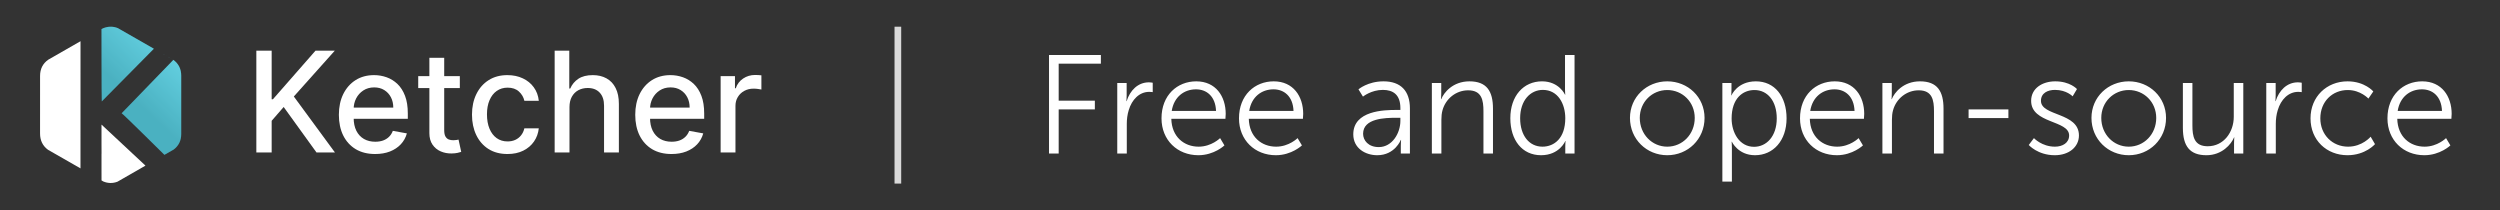 <svg width="749" height="63" viewBox="0 0 749 63" fill="none" xmlns="http://www.w3.org/2000/svg">
<rect x="0" y="0" width="749" height="63" fill="#333333" stroke="none"/>
<path d="M38.57 44.945C37.234 43.698 35.9 42.455 34.557 41.2C33.179 39.914 31.798 38.629 30.412 37.33V43.372C30.412 44.211 30.416 45.049 30.425 45.887C30.425 45.982 30.412 46.063 30.412 46.133V50.115C30.412 51.741 30.412 53.152 30.416 54.056L30.965 54.373C32.378 54.958 33.785 54.971 35.195 54.438L43.582 49.621C42.877 48.984 40.838 47.065 38.57 44.945Z" fill="white"/>
<path d="M24.113 45.829C24.113 45.12 24.113 44.411 24.113 43.701C24.116 32.849 24.122 12.765 24.122 12.352V12.348L14.48 17.87C12.828 19.017 12.004 20.647 12.004 22.735C12.005 28.479 12.015 34.225 12 39.966C11.995 42.073 12.782 43.697 14.383 44.876L24.113 50.448C24.113 50.159 24.113 48.459 24.113 45.926C24.114 45.895 24.113 45.863 24.113 45.829Z" fill="white"/>
<path d="M48.669 16.072L51.959 17.955C53.503 19.087 54.293 20.658 54.294 22.658V40.167C54.294 42.118 53.537 43.659 52.066 44.786L49.267 46.389H49.26C49.26 46.389 49.26 46.388 49.259 46.388C49.068 46.199 36.702 33.951 36.449 33.929C36.535 33.843 37.551 32.794 38.963 31.334C43.35 26.807 51.93 17.945 51.93 17.945L48.669 16.072Z" fill="url(#paint0_linear_3623_295)"/>
<path d="M48.669 16.072L51.959 17.955C53.503 19.087 54.293 20.658 54.294 22.658V40.167C54.294 42.118 53.537 43.659 52.066 44.786L49.267 46.389H49.26C49.26 46.389 49.26 46.388 49.259 46.388C49.068 46.199 36.702 33.951 36.449 33.929C36.535 33.843 37.551 32.794 38.963 31.334C43.35 26.807 51.93 17.945 51.93 17.945L48.669 16.072Z" fill="white" fill-opacity="0.2"/>
<path d="M46.099 14.6L35.308 8.421C33.896 7.857 32.447 7.855 30.945 8.443L30.412 8.714C30.412 8.714 30.412 28.899 30.494 30.382C31.164 29.708 45.85 14.851 46.099 14.6Z" fill="url(#paint1_linear_3623_295)"/>
<path d="M46.099 14.6L35.308 8.421C33.896 7.857 32.447 7.855 30.945 8.443L30.412 8.714C30.412 8.714 30.412 28.899 30.494 30.382C31.164 29.708 45.85 14.851 46.099 14.6Z" fill="white" fill-opacity="0.2"/>
<path d="M215.902 45.68V22.804H220.197V26.438H220.434C220.85 25.207 221.583 24.239 222.633 23.534C223.693 22.819 224.892 22.461 226.229 22.461C226.507 22.461 226.833 22.471 227.21 22.491C227.596 22.511 227.898 22.536 228.116 22.566V26.825C227.938 26.776 227.621 26.721 227.165 26.661C226.71 26.592 226.254 26.557 225.798 26.557C224.748 26.557 223.812 26.78 222.99 27.227C222.178 27.664 221.534 28.275 221.058 29.059C220.583 29.834 220.345 30.717 220.345 31.71V45.68H215.902Z" fill="white"/>
<path d="M201.181 46.142C198.932 46.142 196.996 45.66 195.371 44.697C193.757 43.724 192.509 42.359 191.627 40.602C190.755 38.834 190.319 36.764 190.319 34.391C190.319 32.048 190.755 29.983 191.627 28.196C192.509 26.408 193.737 25.013 195.312 24.011C196.897 23.008 198.749 22.506 200.869 22.506C202.157 22.506 203.405 22.72 204.613 23.147C205.822 23.574 206.907 24.244 207.867 25.157C208.828 26.071 209.586 27.257 210.141 28.717C210.696 30.166 210.973 31.929 210.973 34.004V35.583H192.83V32.247H206.619C206.619 31.075 206.382 30.037 205.906 29.134C205.431 28.22 204.762 27.501 203.9 26.974C203.048 26.448 202.048 26.185 200.899 26.185C199.651 26.185 198.561 26.493 197.63 27.108C196.709 27.714 195.995 28.508 195.49 29.491C194.995 30.464 194.747 31.522 194.747 32.664V35.27C194.747 36.799 195.015 38.1 195.55 39.172C196.094 40.244 196.852 41.063 197.823 41.629C198.794 42.185 199.928 42.463 201.226 42.463C202.068 42.463 202.835 42.344 203.529 42.106C204.222 41.858 204.821 41.49 205.327 41.004C205.832 40.517 206.218 39.917 206.486 39.202L210.691 39.961C210.354 41.203 209.75 42.29 208.878 43.223C208.016 44.146 206.931 44.866 205.624 45.383C204.326 45.889 202.845 46.142 201.181 46.142Z" fill="white"/>
<path d="M170.617 32.098V45.68H166.174V15.179H170.557V26.527H170.839C171.374 25.296 172.192 24.318 173.291 23.593C174.391 22.869 175.827 22.506 177.6 22.506C179.165 22.506 180.532 22.829 181.701 23.474C182.88 24.12 183.791 25.083 184.435 26.364C185.089 27.634 185.416 29.223 185.416 31.13V45.68H180.973V31.666C180.973 29.988 180.542 28.687 179.68 27.764C178.819 26.83 177.62 26.364 176.085 26.364C175.035 26.364 174.094 26.587 173.261 27.034C172.439 27.481 171.79 28.136 171.315 29C170.849 29.854 170.617 30.886 170.617 32.098Z" fill="white"/>
<path d="M152.047 46.142C149.838 46.142 147.936 45.641 146.341 44.638C144.756 43.625 143.538 42.23 142.686 40.453C141.834 38.676 141.408 36.64 141.408 34.347C141.408 32.023 141.844 29.973 142.716 28.196C143.587 26.408 144.816 25.013 146.401 24.011C147.986 23.008 149.853 22.506 152.002 22.506C153.736 22.506 155.281 22.829 156.638 23.474C157.995 24.11 159.09 25.003 159.922 26.155C160.764 27.307 161.264 28.652 161.423 30.191H157.099C156.861 29.119 156.316 28.196 155.465 27.421C154.623 26.647 153.493 26.259 152.077 26.259C150.839 26.259 149.754 26.587 148.823 27.242C147.901 27.888 147.183 28.811 146.668 30.013C146.153 31.204 145.896 32.614 145.896 34.242C145.896 35.91 146.148 37.35 146.653 38.561C147.159 39.773 147.872 40.711 148.793 41.376C149.724 42.041 150.819 42.374 152.077 42.374C152.919 42.374 153.682 42.22 154.365 41.912C155.058 41.595 155.638 41.143 156.103 40.557C156.579 39.971 156.911 39.266 157.099 38.442H161.423C161.264 39.922 160.784 41.242 159.982 42.404C159.179 43.566 158.104 44.479 156.757 45.144C155.42 45.809 153.85 46.142 152.047 46.142Z" fill="white"/>
<path d="M137.764 22.804V26.378H125.298V22.804H137.764ZM128.641 17.323H133.084V38.963C133.084 39.827 133.212 40.477 133.47 40.914C133.727 41.341 134.059 41.634 134.465 41.793C134.881 41.942 135.332 42.016 135.818 42.016C136.174 42.016 136.486 41.992 136.754 41.942C137.021 41.892 137.229 41.853 137.378 41.823L138.18 45.502C137.923 45.601 137.556 45.7 137.081 45.799C136.605 45.908 136.011 45.968 135.298 45.978C134.129 45.998 133.039 45.789 132.029 45.352C131.018 44.916 130.201 44.24 129.577 43.327C128.953 42.414 128.641 41.267 128.641 39.887V17.323Z" fill="white"/>
<path d="M112.389 46.142C110.14 46.142 108.204 45.66 106.579 44.697C104.965 43.724 103.717 42.359 102.835 40.602C101.963 38.834 101.527 36.764 101.527 34.391C101.527 32.048 101.963 29.983 102.835 28.196C103.717 26.408 104.945 25.013 106.52 24.011C108.105 23.008 109.957 22.506 112.077 22.506C113.365 22.506 114.613 22.72 115.821 23.147C117.03 23.574 118.115 24.244 119.075 25.157C120.036 26.071 120.794 27.257 121.349 28.717C121.904 30.166 122.181 31.929 122.181 34.004V35.583H104.038V32.247H117.827C117.827 31.075 117.59 30.037 117.114 29.134C116.639 28.22 115.97 27.501 115.108 26.974C114.256 26.448 113.256 26.185 112.107 26.185C110.859 26.185 109.769 26.493 108.838 27.108C107.917 27.714 107.203 28.508 106.698 29.491C106.203 30.464 105.955 31.522 105.955 32.664V35.27C105.955 36.799 106.223 38.1 106.758 39.172C107.302 40.244 108.06 41.063 109.031 41.629C110.002 42.185 111.136 42.463 112.434 42.463C113.276 42.463 114.043 42.344 114.737 42.106C115.43 41.858 116.029 41.49 116.535 41.004C117.04 40.517 117.426 39.917 117.694 39.202L121.899 39.961C121.562 41.203 120.958 42.29 120.086 43.223C119.224 44.146 118.139 44.866 116.832 45.383C115.534 45.889 114.053 46.142 112.389 46.142Z" fill="white"/>
<path d="M76.799 45.68V15.179H81.39V29.744H81.762L94.525 15.179H100.305L88.032 28.91L100.35 45.68H94.822L84.986 32.053L81.39 36.193V45.68H76.799Z" fill="white"/>
<rect x="268" y="8" width="2" height="47" fill="#D9D9D9"/>
<path d="M314.284 46V16.474H329.824V19.078H317.182V30.166H328.018V32.77H317.182V46H314.284ZM334.731 46V24.874H337.545V28.612C337.545 29.536 337.461 30.292 337.461 30.292H337.545C338.553 27.1 340.905 24.664 344.223 24.664C344.811 24.664 345.357 24.79 345.357 24.79V27.604C345.357 27.604 344.853 27.52 344.307 27.52C341.325 27.52 339.099 29.872 338.175 32.98C337.755 34.324 337.587 35.752 337.587 37.096V46H334.731ZM347.986 35.458C347.986 28.528 352.69 24.37 358.402 24.37C364.24 24.37 367.222 28.864 367.222 34.114C367.222 34.618 367.138 35.584 367.138 35.584H350.926C351.052 41.002 354.748 43.942 359.116 43.942C362.98 43.942 365.542 41.38 365.542 41.38L366.844 43.564C366.844 43.564 363.778 46.504 359.032 46.504C352.732 46.504 347.986 41.968 347.986 35.458ZM351.052 33.232H364.324C364.156 28.822 361.468 26.764 358.318 26.764C354.79 26.764 351.724 28.99 351.052 33.232ZM371.201 35.458C371.201 28.528 375.905 24.37 381.617 24.37C387.455 24.37 390.437 28.864 390.437 34.114C390.437 34.618 390.353 35.584 390.353 35.584H374.141C374.267 41.002 377.963 43.942 382.331 43.942C386.195 43.942 388.757 41.38 388.757 41.38L390.059 43.564C390.059 43.564 386.993 46.504 382.247 46.504C375.947 46.504 371.201 41.968 371.201 35.458ZM374.267 33.232H387.539C387.371 28.822 384.683 26.764 381.533 26.764C378.005 26.764 374.939 28.99 374.267 33.232ZM405.443 40.246C405.443 33.106 414.725 32.938 418.379 32.938H419.555V32.392C419.555 28.318 417.329 26.932 414.305 26.932C410.819 26.932 408.341 28.948 408.341 28.948L406.997 26.764C406.997 26.764 409.769 24.37 414.515 24.37C419.597 24.37 422.411 27.184 422.411 32.476V46H419.681V43.69C419.681 42.64 419.765 41.926 419.765 41.926H419.681C419.681 41.926 417.917 46.504 412.625 46.504C409.097 46.504 405.443 44.446 405.443 40.246ZM408.383 40.078C408.383 42.052 409.937 44.068 413.087 44.068C417.119 44.068 419.555 39.868 419.555 36.214V35.29H418.337C415.019 35.29 408.383 35.416 408.383 40.078ZM428.985 46V24.874H431.799V28.024C431.799 28.948 431.715 29.704 431.715 29.704H431.799C432.555 27.772 435.243 24.37 440.241 24.37C445.449 24.37 447.297 27.352 447.297 32.56V46H444.441V33.316C444.441 29.998 443.937 27.058 439.863 27.058C436.251 27.058 433.143 29.536 432.177 33.022C431.925 33.904 431.841 34.87 431.841 35.878V46H428.985ZM452.496 35.416C452.496 28.738 456.444 24.37 461.988 24.37C467.112 24.37 468.876 28.36 468.876 28.36H468.96C468.96 28.36 468.876 27.646 468.876 26.764V16.474H471.732V46H468.96V43.774C468.96 42.85 469.044 42.262 469.044 42.262H468.96C468.96 42.262 467.238 46.504 461.694 46.504C456.024 46.504 452.496 41.968 452.496 35.416ZM455.436 35.416C455.436 40.624 458.166 43.942 462.114 43.942C465.642 43.942 468.96 41.422 468.96 35.416C468.96 31.132 466.776 26.932 462.24 26.932C458.502 26.932 455.436 30.082 455.436 35.416ZM488.339 35.332C488.339 29.074 493.337 24.37 499.511 24.37C505.685 24.37 510.683 29.074 510.683 35.332C510.683 41.716 505.685 46.504 499.511 46.504C493.337 46.504 488.339 41.716 488.339 35.332ZM491.279 35.332C491.279 40.246 494.975 43.942 499.511 43.942C504.047 43.942 507.743 40.246 507.743 35.332C507.743 30.544 504.047 26.974 499.511 26.974C494.975 26.974 491.279 30.544 491.279 35.332ZM516.02 54.4V24.874H518.75V26.932C518.75 27.856 518.666 28.57 518.666 28.57H518.75C518.75 28.57 520.472 24.37 526.058 24.37C531.728 24.37 535.256 28.906 535.256 35.458C535.256 42.136 531.266 46.504 525.806 46.504C520.724 46.504 518.876 42.472 518.876 42.472H518.792C518.792 42.472 518.876 43.228 518.876 44.32V54.4H516.02ZM518.792 35.5C518.792 39.742 521.144 43.984 525.512 43.984C529.25 43.984 532.316 40.834 532.316 35.458C532.316 30.292 529.586 26.974 525.638 26.974C522.11 26.974 518.792 29.494 518.792 35.5ZM539.283 35.458C539.283 28.528 543.987 24.37 549.699 24.37C555.537 24.37 558.519 28.864 558.519 34.114C558.519 34.618 558.435 35.584 558.435 35.584H542.223C542.349 41.002 546.045 43.942 550.413 43.942C554.277 43.942 556.839 41.38 556.839 41.38L558.141 43.564C558.141 43.564 555.075 46.504 550.329 46.504C544.029 46.504 539.283 41.968 539.283 35.458ZM542.349 33.232H555.621C555.453 28.822 552.765 26.764 549.615 26.764C546.087 26.764 543.021 28.99 542.349 33.232ZM563.967 46V24.874H566.781V28.024C566.781 28.948 566.697 29.704 566.697 29.704H566.781C567.537 27.772 570.225 24.37 575.223 24.37C580.431 24.37 582.279 27.352 582.279 32.56V46H579.423V33.316C579.423 29.998 578.919 27.058 574.845 27.058C571.233 27.058 568.125 29.536 567.159 33.022C566.907 33.904 566.823 34.87 566.823 35.878V46H563.967ZM589.788 35.374V32.77H601.716V35.374H589.788ZM607.814 43.438L609.368 41.38C609.368 41.38 611.72 43.942 615.668 43.942C617.936 43.942 619.91 42.808 619.91 40.582C619.91 35.962 608.528 37.096 608.528 30.208C608.528 26.428 611.93 24.37 615.752 24.37C620.204 24.37 622.262 26.68 622.262 26.68L620.96 28.864C620.96 28.864 619.154 26.932 615.668 26.932C613.526 26.932 611.468 27.856 611.468 30.208C611.468 34.87 622.85 33.61 622.85 40.582C622.85 44.026 619.868 46.504 615.626 46.504C610.502 46.504 607.814 43.438 607.814 43.438ZM626.603 35.332C626.603 29.074 631.601 24.37 637.775 24.37C643.949 24.37 648.947 29.074 648.947 35.332C648.947 41.716 643.949 46.504 637.775 46.504C631.601 46.504 626.603 41.716 626.603 35.332ZM629.543 35.332C629.543 40.246 633.239 43.942 637.775 43.942C642.311 43.942 646.007 40.246 646.007 35.332C646.007 30.544 642.311 26.974 637.775 26.974C633.239 26.974 629.543 30.544 629.543 35.332ZM653.99 38.314V24.874H656.846V37.558C656.846 40.876 657.35 43.816 661.424 43.816C666.254 43.816 669.236 39.574 669.236 34.996V24.874H672.092V46H669.32V42.85C669.32 41.926 669.404 41.17 669.404 41.17H669.32C668.48 43.228 665.708 46.504 661.046 46.504C656.09 46.504 653.99 43.816 653.99 38.314ZM678.975 46V24.874H681.789V28.612C681.789 29.536 681.705 30.292 681.705 30.292H681.789C682.797 27.1 685.149 24.664 688.467 24.664C689.055 24.664 689.601 24.79 689.601 24.79V27.604C689.601 27.604 689.097 27.52 688.551 27.52C685.569 27.52 683.343 29.872 682.419 32.98C681.999 34.324 681.831 35.752 681.831 37.096V46H678.975ZM692.23 35.458C692.23 28.948 697.102 24.37 703.318 24.37C708.484 24.37 711.046 27.394 711.046 27.394L709.576 29.536C709.576 29.536 707.224 26.974 703.402 26.974C698.782 26.974 695.17 30.418 695.17 35.458C695.17 40.414 698.824 43.942 703.486 43.942C707.77 43.942 710.248 40.96 710.248 40.96L711.55 43.186C711.55 43.186 708.694 46.504 703.318 46.504C697.06 46.504 692.23 42.01 692.23 35.458ZM715.281 35.458C715.281 28.528 719.985 24.37 725.697 24.37C731.535 24.37 734.517 28.864 734.517 34.114C734.517 34.618 734.433 35.584 734.433 35.584H718.221C718.347 41.002 722.043 43.942 726.411 43.942C730.275 43.942 732.837 41.38 732.837 41.38L734.139 43.564C734.139 43.564 731.073 46.504 726.327 46.504C720.027 46.504 715.281 41.968 715.281 35.458ZM718.347 33.232H731.619C731.451 28.822 728.763 26.764 725.613 26.764C722.085 26.764 719.019 28.99 718.347 33.232Z" fill="white"/>
<defs>
<linearGradient id="paint0_linear_3623_295" x1="51.053" y1="16.513" x2="34.916" y2="33.711" gradientUnits="userSpaceOnUse">
<stop stop-color="#3BC2D7"/>
<stop offset="0.74" stop-color="#1D9DB1"/>
</linearGradient>
<linearGradient id="paint1_linear_3623_295" x1="51.053" y1="16.513" x2="34.916" y2="33.711" gradientUnits="userSpaceOnUse">
<stop stop-color="#3BC2D7"/>
<stop offset="0.74" stop-color="#1D9DB1"/>
</linearGradient>
</defs>
</svg>
